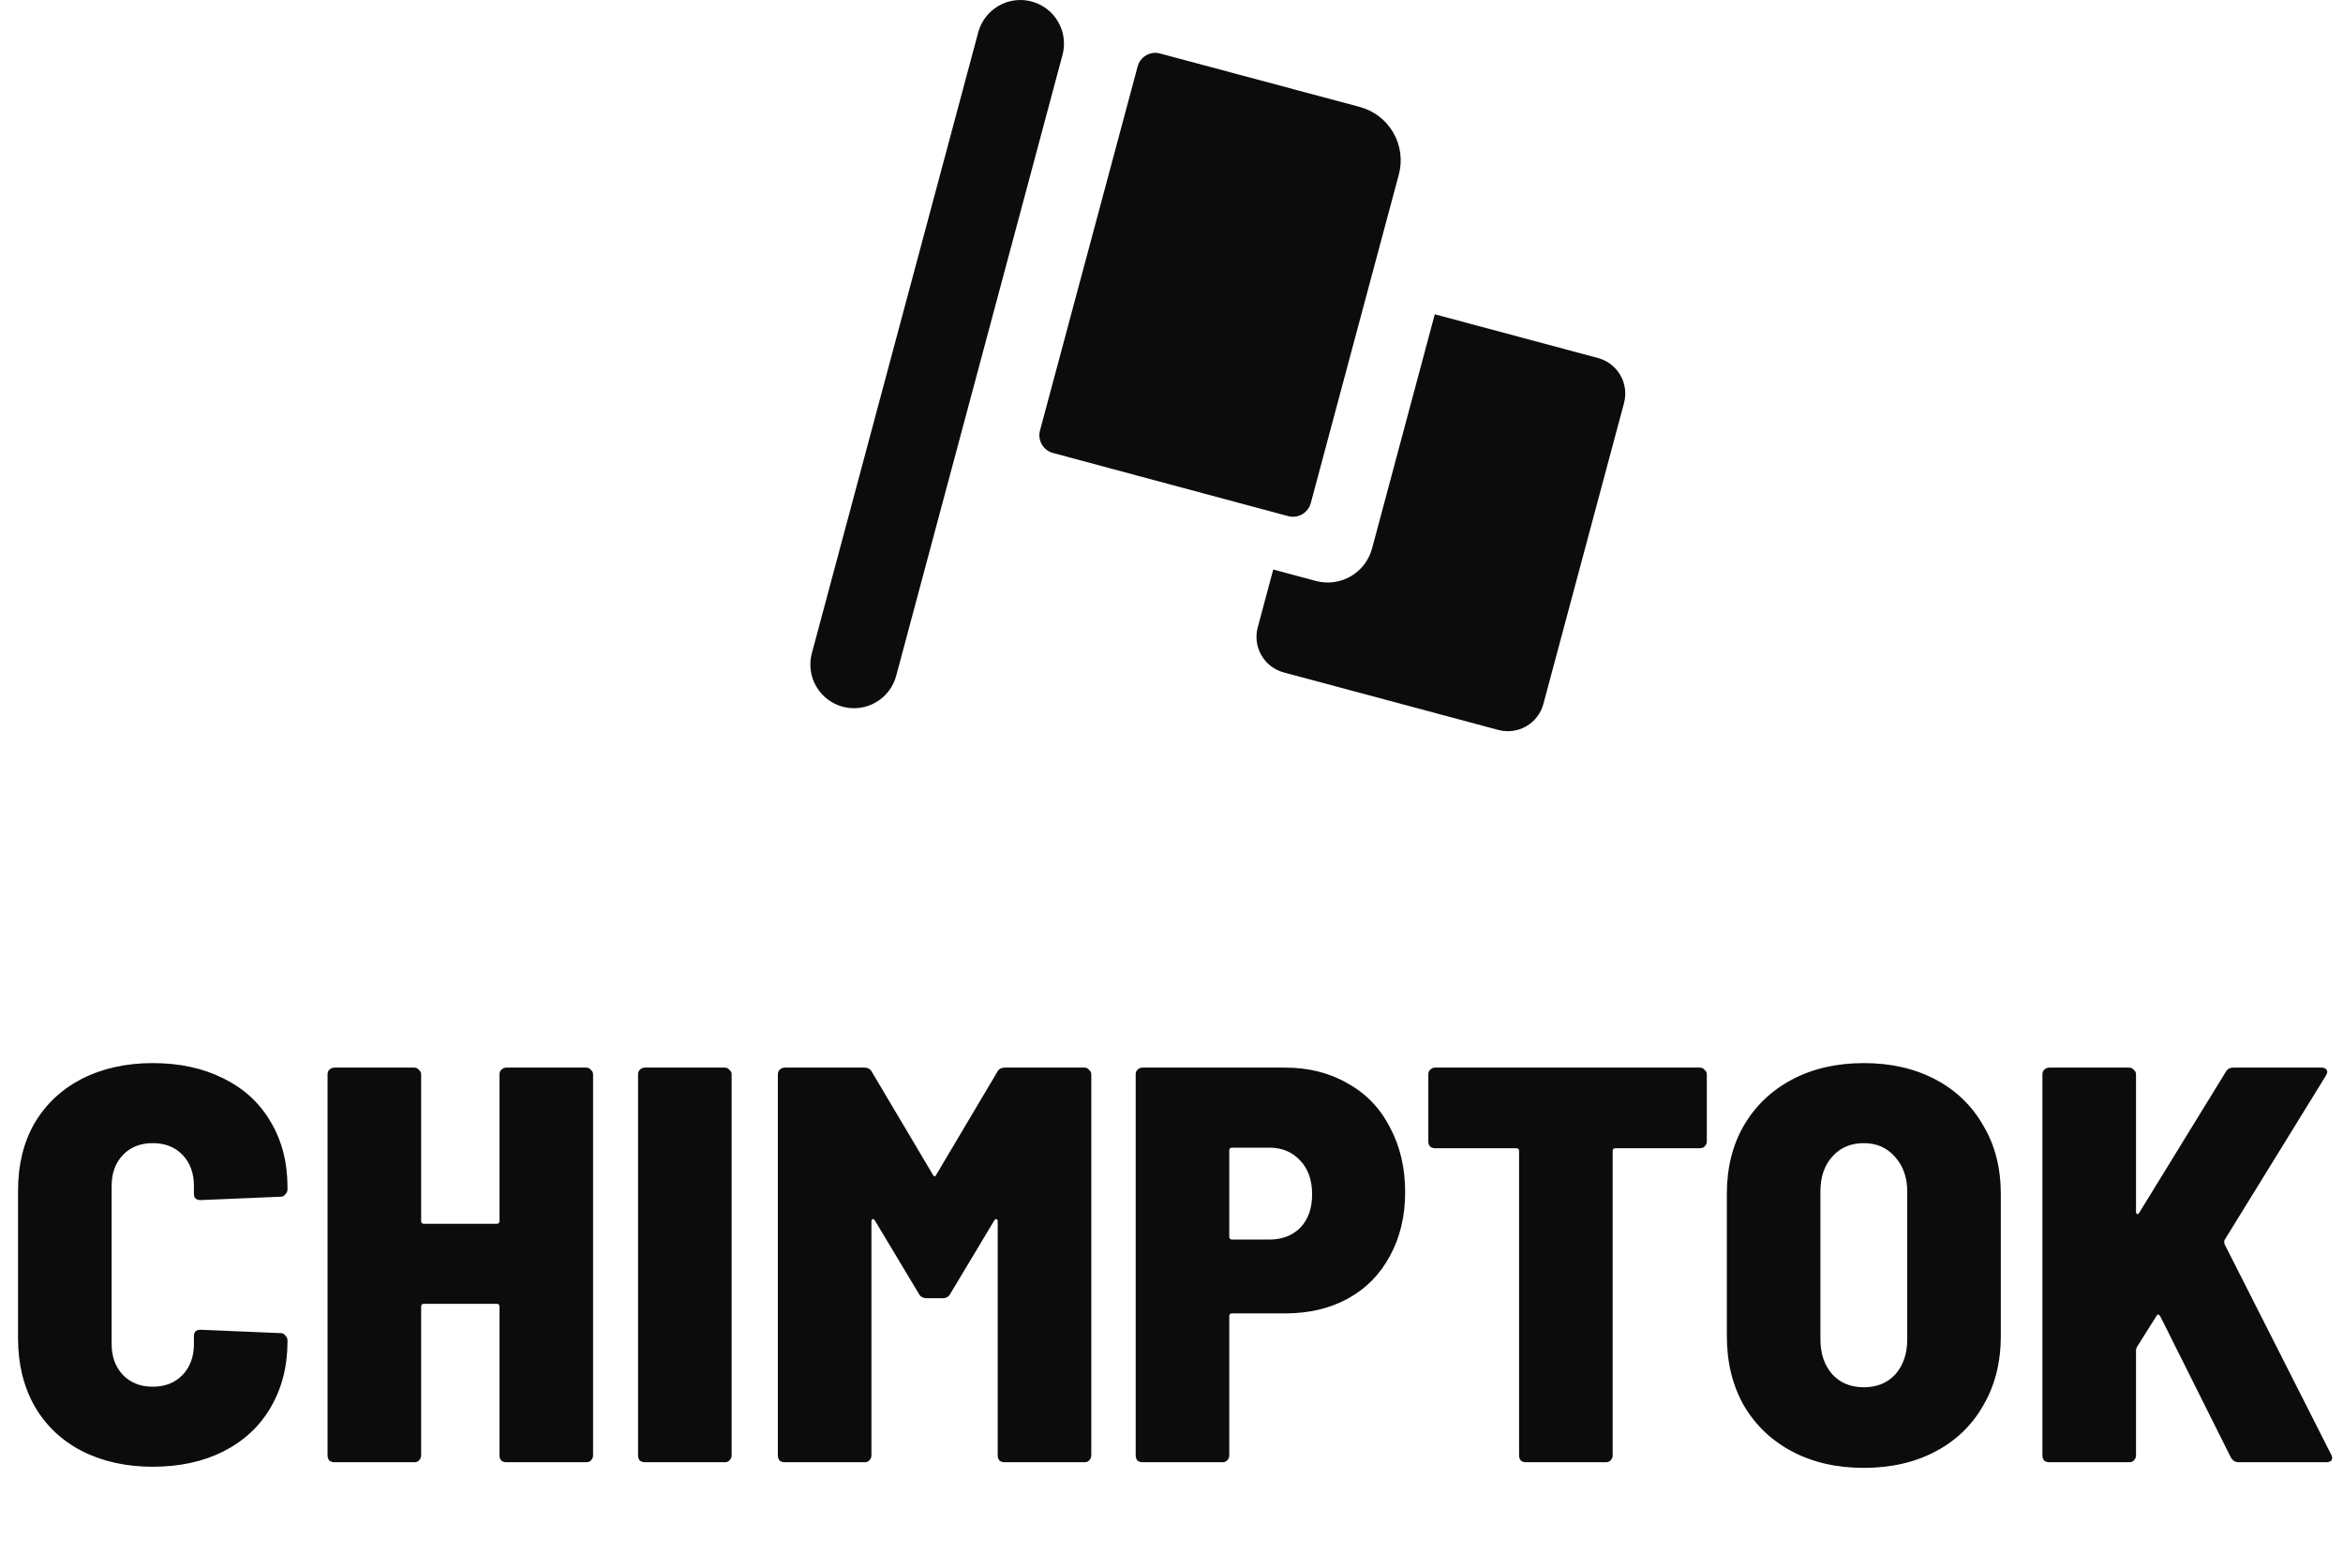 <svg width="133" height="89" viewBox="0 0 133 89" fill="none" xmlns="http://www.w3.org/2000/svg">
<path d="M92.185 22.886L87.607 39.968C87.462 40.5 87.112 40.953 86.634 41.227C86.156 41.502 85.589 41.576 85.056 41.434L72.87 38.169C72.335 38.025 71.88 37.675 71.604 37.196C71.327 36.717 71.252 36.148 71.395 35.614L72.275 32.328L74.692 32.975C75.023 33.064 75.368 33.087 75.707 33.043C76.047 32.998 76.374 32.887 76.671 32.716C76.968 32.544 77.228 32.316 77.436 32.044C77.644 31.772 77.796 31.462 77.885 31.131L81.445 17.84L90.709 20.322C90.975 20.393 91.224 20.515 91.442 20.683C91.66 20.85 91.843 21.059 91.98 21.297C92.117 21.535 92.206 21.798 92.241 22.071C92.276 22.344 92.257 22.621 92.185 22.886Z" fill="#0C0C0C"/>
<path d="M60.318 3.099L50.871 38.364C50.786 38.678 50.641 38.973 50.443 39.231C50.245 39.489 49.998 39.706 49.716 39.868C49.434 40.031 49.123 40.137 48.801 40.179C48.478 40.221 48.15 40.2 47.836 40.116C47.522 40.031 47.227 39.886 46.969 39.688C46.711 39.49 46.494 39.243 46.332 38.961C46.169 38.679 46.064 38.368 46.021 38.046C45.979 37.723 46 37.395 46.084 37.081L55.534 1.816C55.708 1.186 56.124 0.651 56.692 0.327C57.259 0.002 57.931 -0.085 58.562 0.085C59.193 0.254 59.732 0.666 60.061 1.23C60.39 1.795 60.482 2.466 60.318 3.099Z" fill="#0C0C0C"/>
<path d="M79.403 9.913L77.969 15.262L74.407 28.553C74.372 28.686 74.311 28.811 74.228 28.92C74.145 29.029 74.041 29.121 73.922 29.19C73.803 29.259 73.672 29.304 73.536 29.322C73.4 29.341 73.262 29.332 73.129 29.297L70.712 28.65L59.779 25.714C59.646 25.679 59.521 25.619 59.412 25.535C59.303 25.452 59.211 25.349 59.142 25.23C59.073 25.111 59.028 24.98 59.009 24.844C58.991 24.708 59 24.569 59.035 24.437L64.576 3.781C64.61 3.647 64.67 3.522 64.753 3.412C64.836 3.302 64.94 3.21 65.059 3.141C65.178 3.071 65.309 3.027 65.446 3.009C65.582 2.991 65.721 3 65.853 3.037L77.196 6.073C77.998 6.29 78.68 6.816 79.094 7.536C79.508 8.256 79.619 9.111 79.403 9.913Z" fill="#0C0C0C"/>
<path d="M8.672 83.256C7.157 83.256 5.813 82.957 4.64 82.36C3.488 81.763 2.592 80.909 1.952 79.8C1.333 78.691 1.024 77.411 1.024 75.96V67.576C1.024 66.125 1.333 64.856 1.952 63.768C2.592 62.68 3.488 61.837 4.64 61.24C5.813 60.643 7.157 60.344 8.672 60.344C10.187 60.344 11.52 60.632 12.672 61.208C13.845 61.784 14.741 62.605 15.36 63.672C16 64.739 16.32 65.976 16.32 67.384V67.512C16.32 67.619 16.277 67.715 16.192 67.8C16.128 67.885 16.043 67.928 15.936 67.928L11.392 68.12C11.136 68.12 11.008 68.003 11.008 67.768V67.32C11.008 66.595 10.795 66.008 10.368 65.56C9.941 65.112 9.376 64.888 8.672 64.888C7.968 64.888 7.403 65.112 6.976 65.56C6.549 66.008 6.336 66.595 6.336 67.32V76.28C6.336 77.005 6.549 77.592 6.976 78.04C7.403 78.488 7.968 78.712 8.672 78.712C9.376 78.712 9.941 78.488 10.368 78.04C10.795 77.592 11.008 77.005 11.008 76.28V75.832C11.008 75.597 11.136 75.48 11.392 75.48L15.936 75.672C16.043 75.672 16.128 75.715 16.192 75.8C16.277 75.885 16.32 75.981 16.32 76.088V76.152C16.32 77.56 16 78.808 15.36 79.896C14.741 80.963 13.845 81.795 12.672 82.392C11.52 82.968 10.187 83.256 8.672 83.256ZM28.354 60.984C28.354 60.877 28.386 60.792 28.45 60.728C28.535 60.643 28.631 60.6 28.738 60.6H33.282C33.389 60.6 33.474 60.643 33.538 60.728C33.623 60.792 33.666 60.877 33.666 60.984V82.616C33.666 82.723 33.623 82.819 33.538 82.904C33.474 82.968 33.389 83 33.282 83H28.738C28.631 83 28.535 82.968 28.45 82.904C28.386 82.819 28.354 82.723 28.354 82.616V74.168C28.354 74.061 28.301 74.008 28.194 74.008H24.066C23.959 74.008 23.906 74.061 23.906 74.168V82.616C23.906 82.723 23.863 82.819 23.778 82.904C23.714 82.968 23.629 83 23.522 83H18.978C18.871 83 18.775 82.968 18.69 82.904C18.626 82.819 18.594 82.723 18.594 82.616V60.984C18.594 60.877 18.626 60.792 18.69 60.728C18.775 60.643 18.871 60.6 18.978 60.6H23.522C23.629 60.6 23.714 60.643 23.778 60.728C23.863 60.792 23.906 60.877 23.906 60.984V69.304C23.906 69.411 23.959 69.464 24.066 69.464H28.194C28.301 69.464 28.354 69.411 28.354 69.304V60.984ZM36.603 83C36.496 83 36.4 82.968 36.315 82.904C36.251 82.819 36.219 82.723 36.219 82.616V60.984C36.219 60.877 36.251 60.792 36.315 60.728C36.4 60.643 36.496 60.6 36.603 60.6H41.147C41.254 60.6 41.339 60.643 41.403 60.728C41.488 60.792 41.531 60.877 41.531 60.984V82.616C41.531 82.723 41.488 82.819 41.403 82.904C41.339 82.968 41.254 83 41.147 83H36.603ZM56.603 60.856C56.688 60.685 56.838 60.6 57.051 60.6H61.563C61.67 60.6 61.755 60.643 61.819 60.728C61.904 60.792 61.947 60.877 61.947 60.984V82.616C61.947 82.723 61.904 82.819 61.819 82.904C61.755 82.968 61.67 83 61.563 83H57.019C56.912 83 56.816 82.968 56.731 82.904C56.667 82.819 56.635 82.723 56.635 82.616V69.336C56.635 69.251 56.614 69.208 56.571 69.208C56.528 69.187 56.486 69.208 56.443 69.272L53.947 73.432C53.862 73.603 53.712 73.688 53.499 73.688H52.603C52.39 73.688 52.24 73.603 52.155 73.432L49.659 69.272C49.616 69.208 49.574 69.187 49.531 69.208C49.488 69.208 49.467 69.251 49.467 69.336V82.616C49.467 82.723 49.424 82.819 49.339 82.904C49.275 82.968 49.19 83 49.083 83H44.539C44.432 83 44.336 82.968 44.251 82.904C44.187 82.819 44.155 82.723 44.155 82.616V60.984C44.155 60.877 44.187 60.792 44.251 60.728C44.336 60.643 44.432 60.6 44.539 60.6H49.051C49.264 60.6 49.414 60.685 49.499 60.856L52.955 66.68C53.019 66.808 53.083 66.808 53.147 66.68L56.603 60.856ZM72.947 60.6C74.291 60.6 75.475 60.899 76.499 61.496C77.544 62.072 78.344 62.904 78.899 63.992C79.475 65.059 79.763 66.285 79.763 67.672C79.763 69.037 79.475 70.243 78.899 71.288C78.344 72.333 77.544 73.144 76.499 73.72C75.475 74.275 74.291 74.552 72.947 74.552H69.939C69.832 74.552 69.779 74.605 69.779 74.712V82.616C69.779 82.723 69.736 82.819 69.651 82.904C69.587 82.968 69.501 83 69.395 83H64.851C64.744 83 64.648 82.968 64.563 82.904C64.499 82.819 64.467 82.723 64.467 82.616V60.984C64.467 60.877 64.499 60.792 64.563 60.728C64.648 60.643 64.744 60.6 64.851 60.6H72.947ZM72.051 70.36C72.776 70.36 73.363 70.136 73.811 69.688C74.259 69.219 74.483 68.589 74.483 67.8C74.483 66.989 74.259 66.349 73.811 65.88C73.363 65.389 72.776 65.144 72.051 65.144H69.939C69.832 65.144 69.779 65.197 69.779 65.304V70.2C69.779 70.307 69.832 70.36 69.939 70.36H72.051ZM96.503 60.6C96.61 60.6 96.695 60.643 96.759 60.728C96.844 60.792 96.887 60.877 96.887 60.984V64.792C96.887 64.899 96.844 64.995 96.759 65.08C96.695 65.144 96.61 65.176 96.503 65.176H91.703C91.596 65.176 91.543 65.229 91.543 65.336V82.616C91.543 82.723 91.5 82.819 91.415 82.904C91.351 82.968 91.266 83 91.159 83H86.615C86.508 83 86.412 82.968 86.327 82.904C86.263 82.819 86.231 82.723 86.231 82.616V65.336C86.231 65.229 86.178 65.176 86.071 65.176H81.463C81.356 65.176 81.26 65.144 81.175 65.08C81.111 64.995 81.079 64.899 81.079 64.792V60.984C81.079 60.877 81.111 60.792 81.175 60.728C81.26 60.643 81.356 60.6 81.463 60.6H96.503ZM105.8 83.32C104.264 83.32 102.909 83.011 101.736 82.392C100.563 81.773 99.645 80.899 98.984 79.768C98.344 78.637 98.024 77.325 98.024 75.832V67.768C98.024 66.296 98.344 65.005 98.984 63.896C99.645 62.765 100.563 61.891 101.736 61.272C102.909 60.653 104.264 60.344 105.8 60.344C107.336 60.344 108.691 60.653 109.864 61.272C111.037 61.891 111.944 62.765 112.584 63.896C113.245 65.005 113.576 66.296 113.576 67.768V75.832C113.576 77.325 113.245 78.637 112.584 79.768C111.944 80.899 111.037 81.773 109.864 82.392C108.691 83.011 107.336 83.32 105.8 83.32ZM105.8 78.744C106.547 78.744 107.144 78.499 107.592 78.008C108.04 77.496 108.264 76.835 108.264 76.024V67.64C108.264 66.829 108.029 66.168 107.56 65.656C107.112 65.144 106.525 64.888 105.8 64.888C105.053 64.888 104.456 65.144 104.008 65.656C103.56 66.147 103.336 66.808 103.336 67.64V76.024C103.336 76.835 103.56 77.496 104.008 78.008C104.456 78.499 105.053 78.744 105.8 78.744ZM116.322 83C116.215 83 116.119 82.968 116.034 82.904C115.97 82.819 115.938 82.723 115.938 82.616V60.984C115.938 60.877 115.97 60.792 116.034 60.728C116.119 60.643 116.215 60.6 116.322 60.6H120.866C120.972 60.6 121.058 60.643 121.122 60.728C121.207 60.792 121.25 60.877 121.25 60.984V68.76C121.25 68.845 121.271 68.899 121.314 68.92C121.356 68.92 121.399 68.888 121.442 68.824L126.338 60.856C126.423 60.685 126.572 60.6 126.786 60.6H131.778C131.927 60.6 132.023 60.643 132.066 60.728C132.13 60.792 132.119 60.899 132.034 61.048L126.274 70.392C126.252 70.456 126.252 70.531 126.274 70.616L132.322 82.552C132.364 82.637 132.386 82.701 132.386 82.744C132.386 82.915 132.268 83 132.034 83H127.074C126.882 83 126.732 82.904 126.626 82.712L122.626 74.712C122.54 74.584 122.466 74.584 122.402 74.712L121.314 76.44C121.271 76.525 121.25 76.589 121.25 76.632V82.616C121.25 82.723 121.207 82.819 121.122 82.904C121.058 82.968 120.972 83 120.866 83H116.322Z" fill="#0C0C0C"/>
</svg>
